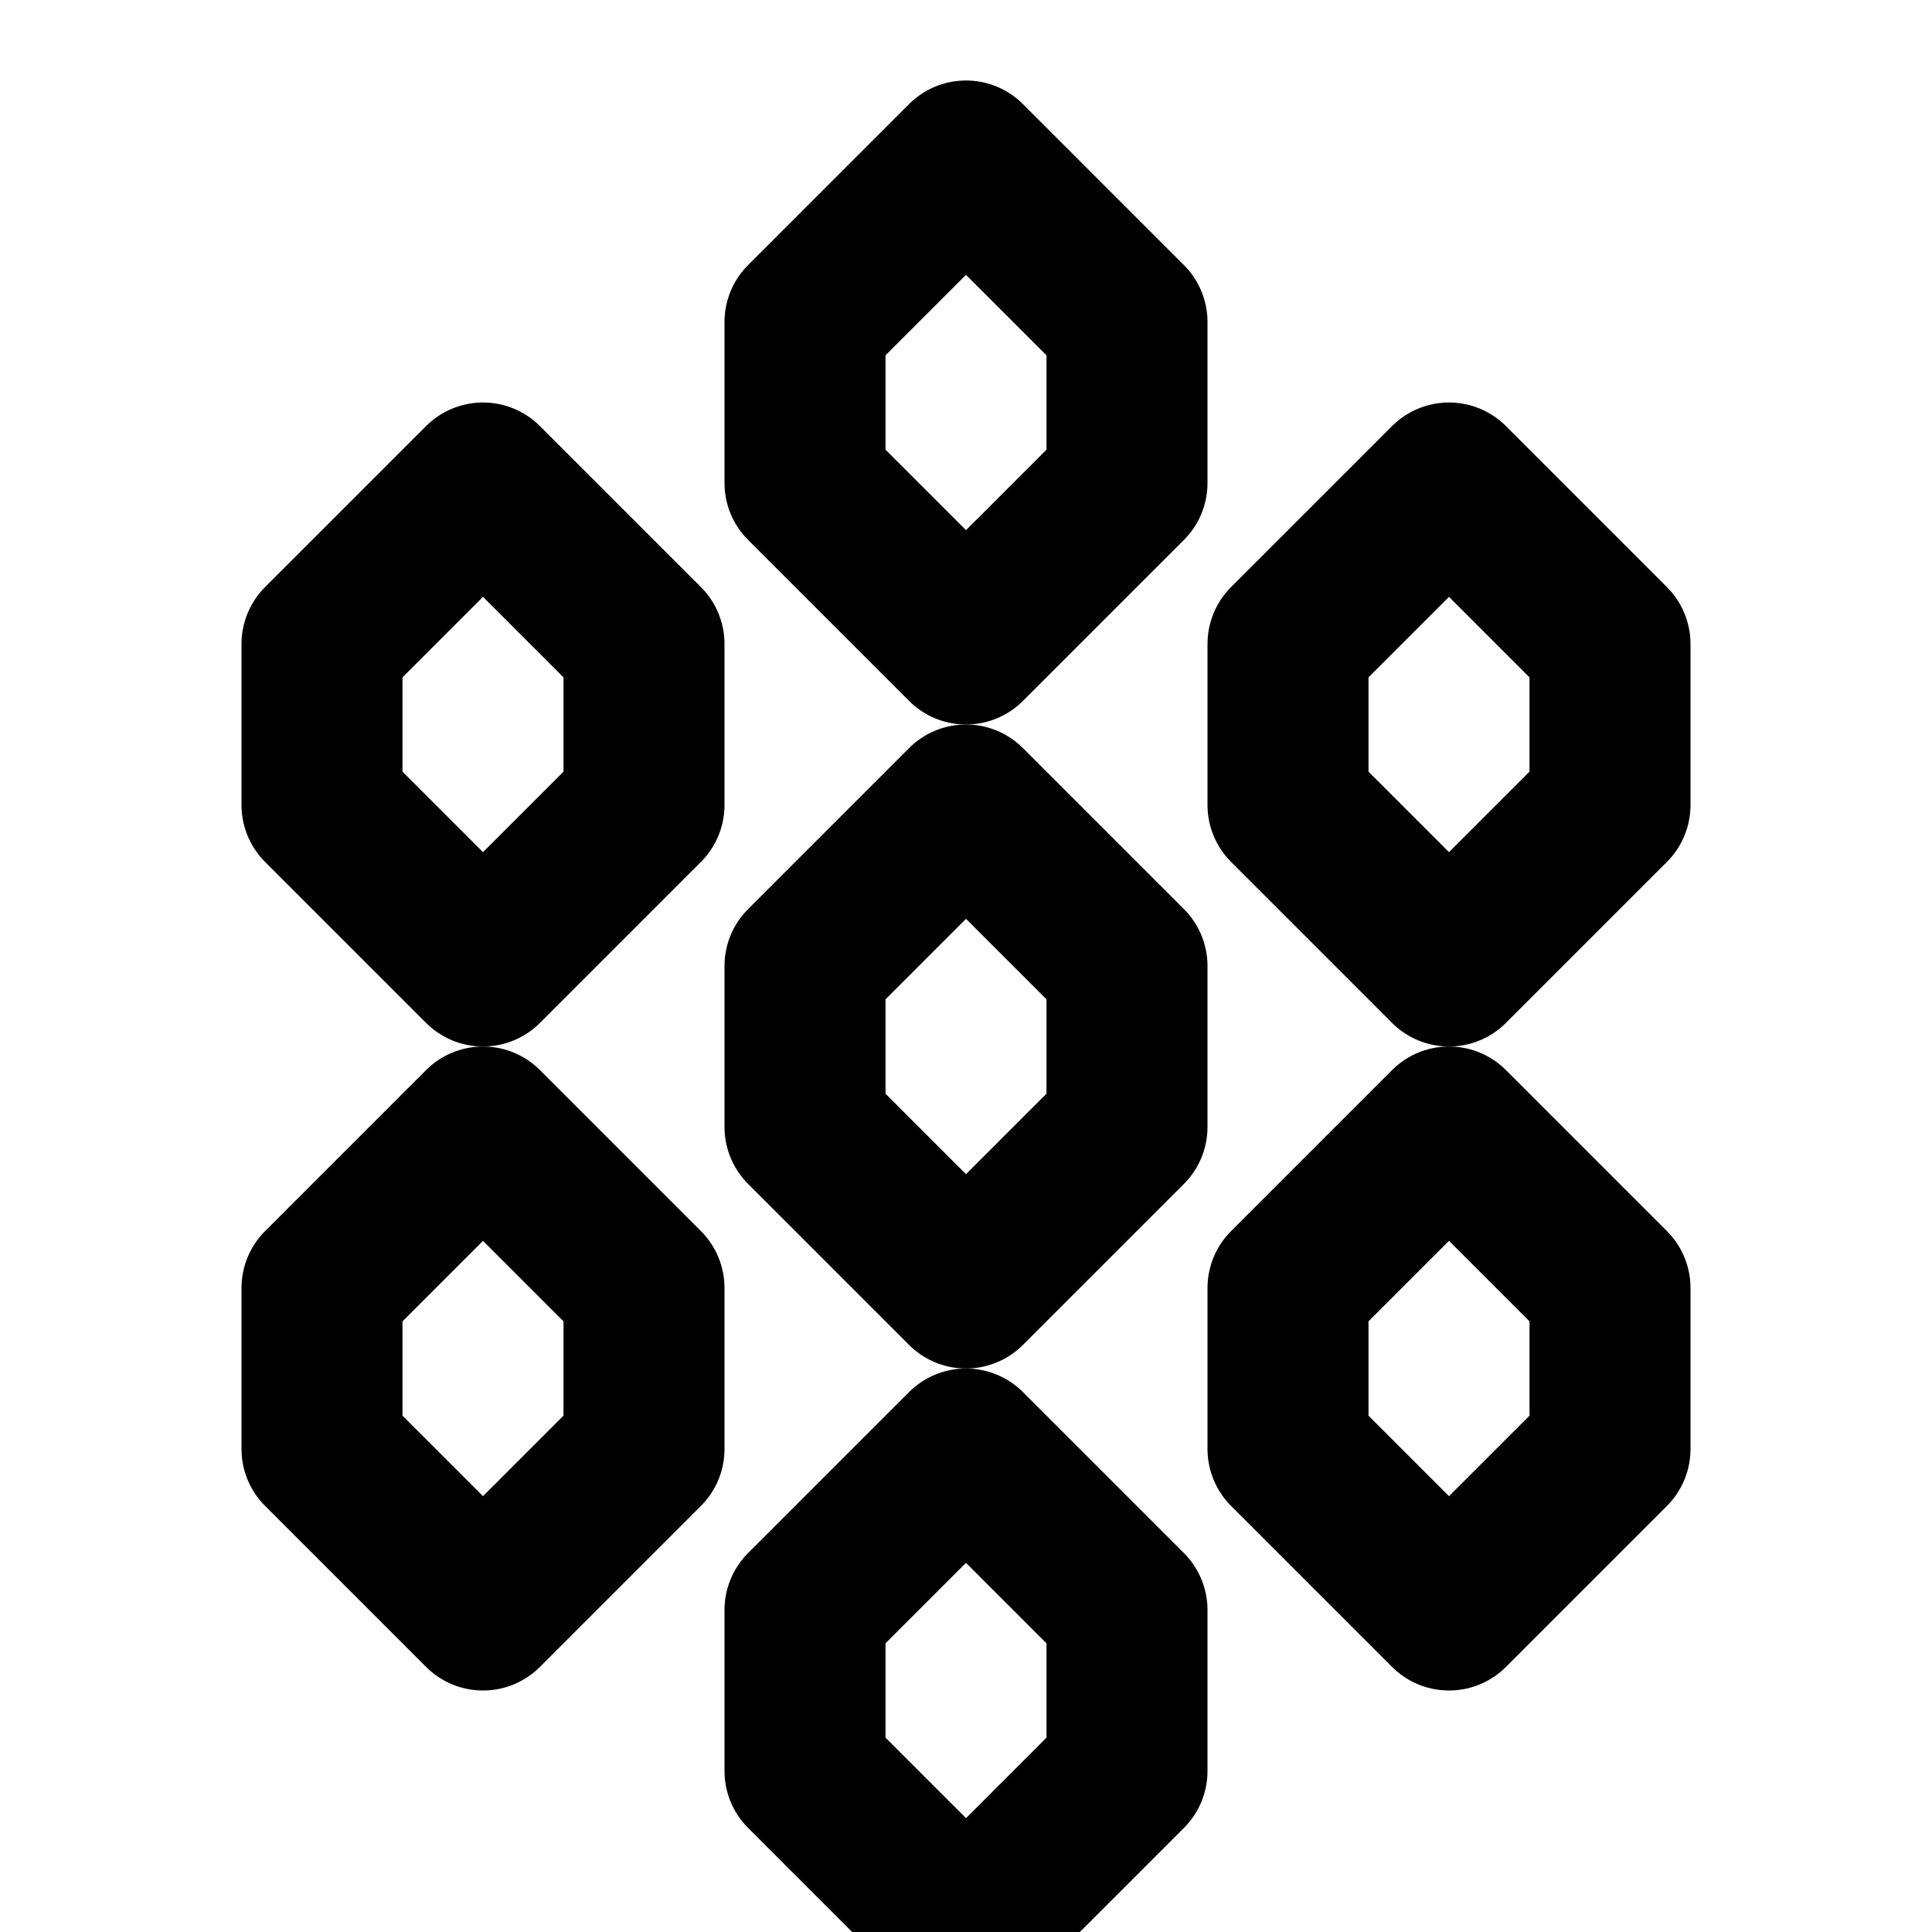 <svg xmlns="http://www.w3.org/2000/svg" viewBox="0 0 24 24" fill="none" stroke="currentColor" stroke-width="2" stroke-linecap="round" stroke-linejoin="round">
  <path d="M12 2L10 4V6L12 8L14 6V4L12 2z"/>
  <path d="M18 6L16 8V10L18 12L20 10V8L18 6z"/>
  <path d="M6 6L4 8V10L6 12L8 10V8L6 6z"/>
  <path d="M12 10L10 12V14L12 16L14 14V12L12 10z"/>
  <path d="M18 14L16 16V18L18 20L20 18V16L18 14z"/>
  <path d="M6 14L4 16V18L6 20L8 18V16L6 14z"/>
  <path d="M12 18L10 20V22L12 24L14 22V20L12 18z"/>
</svg> 